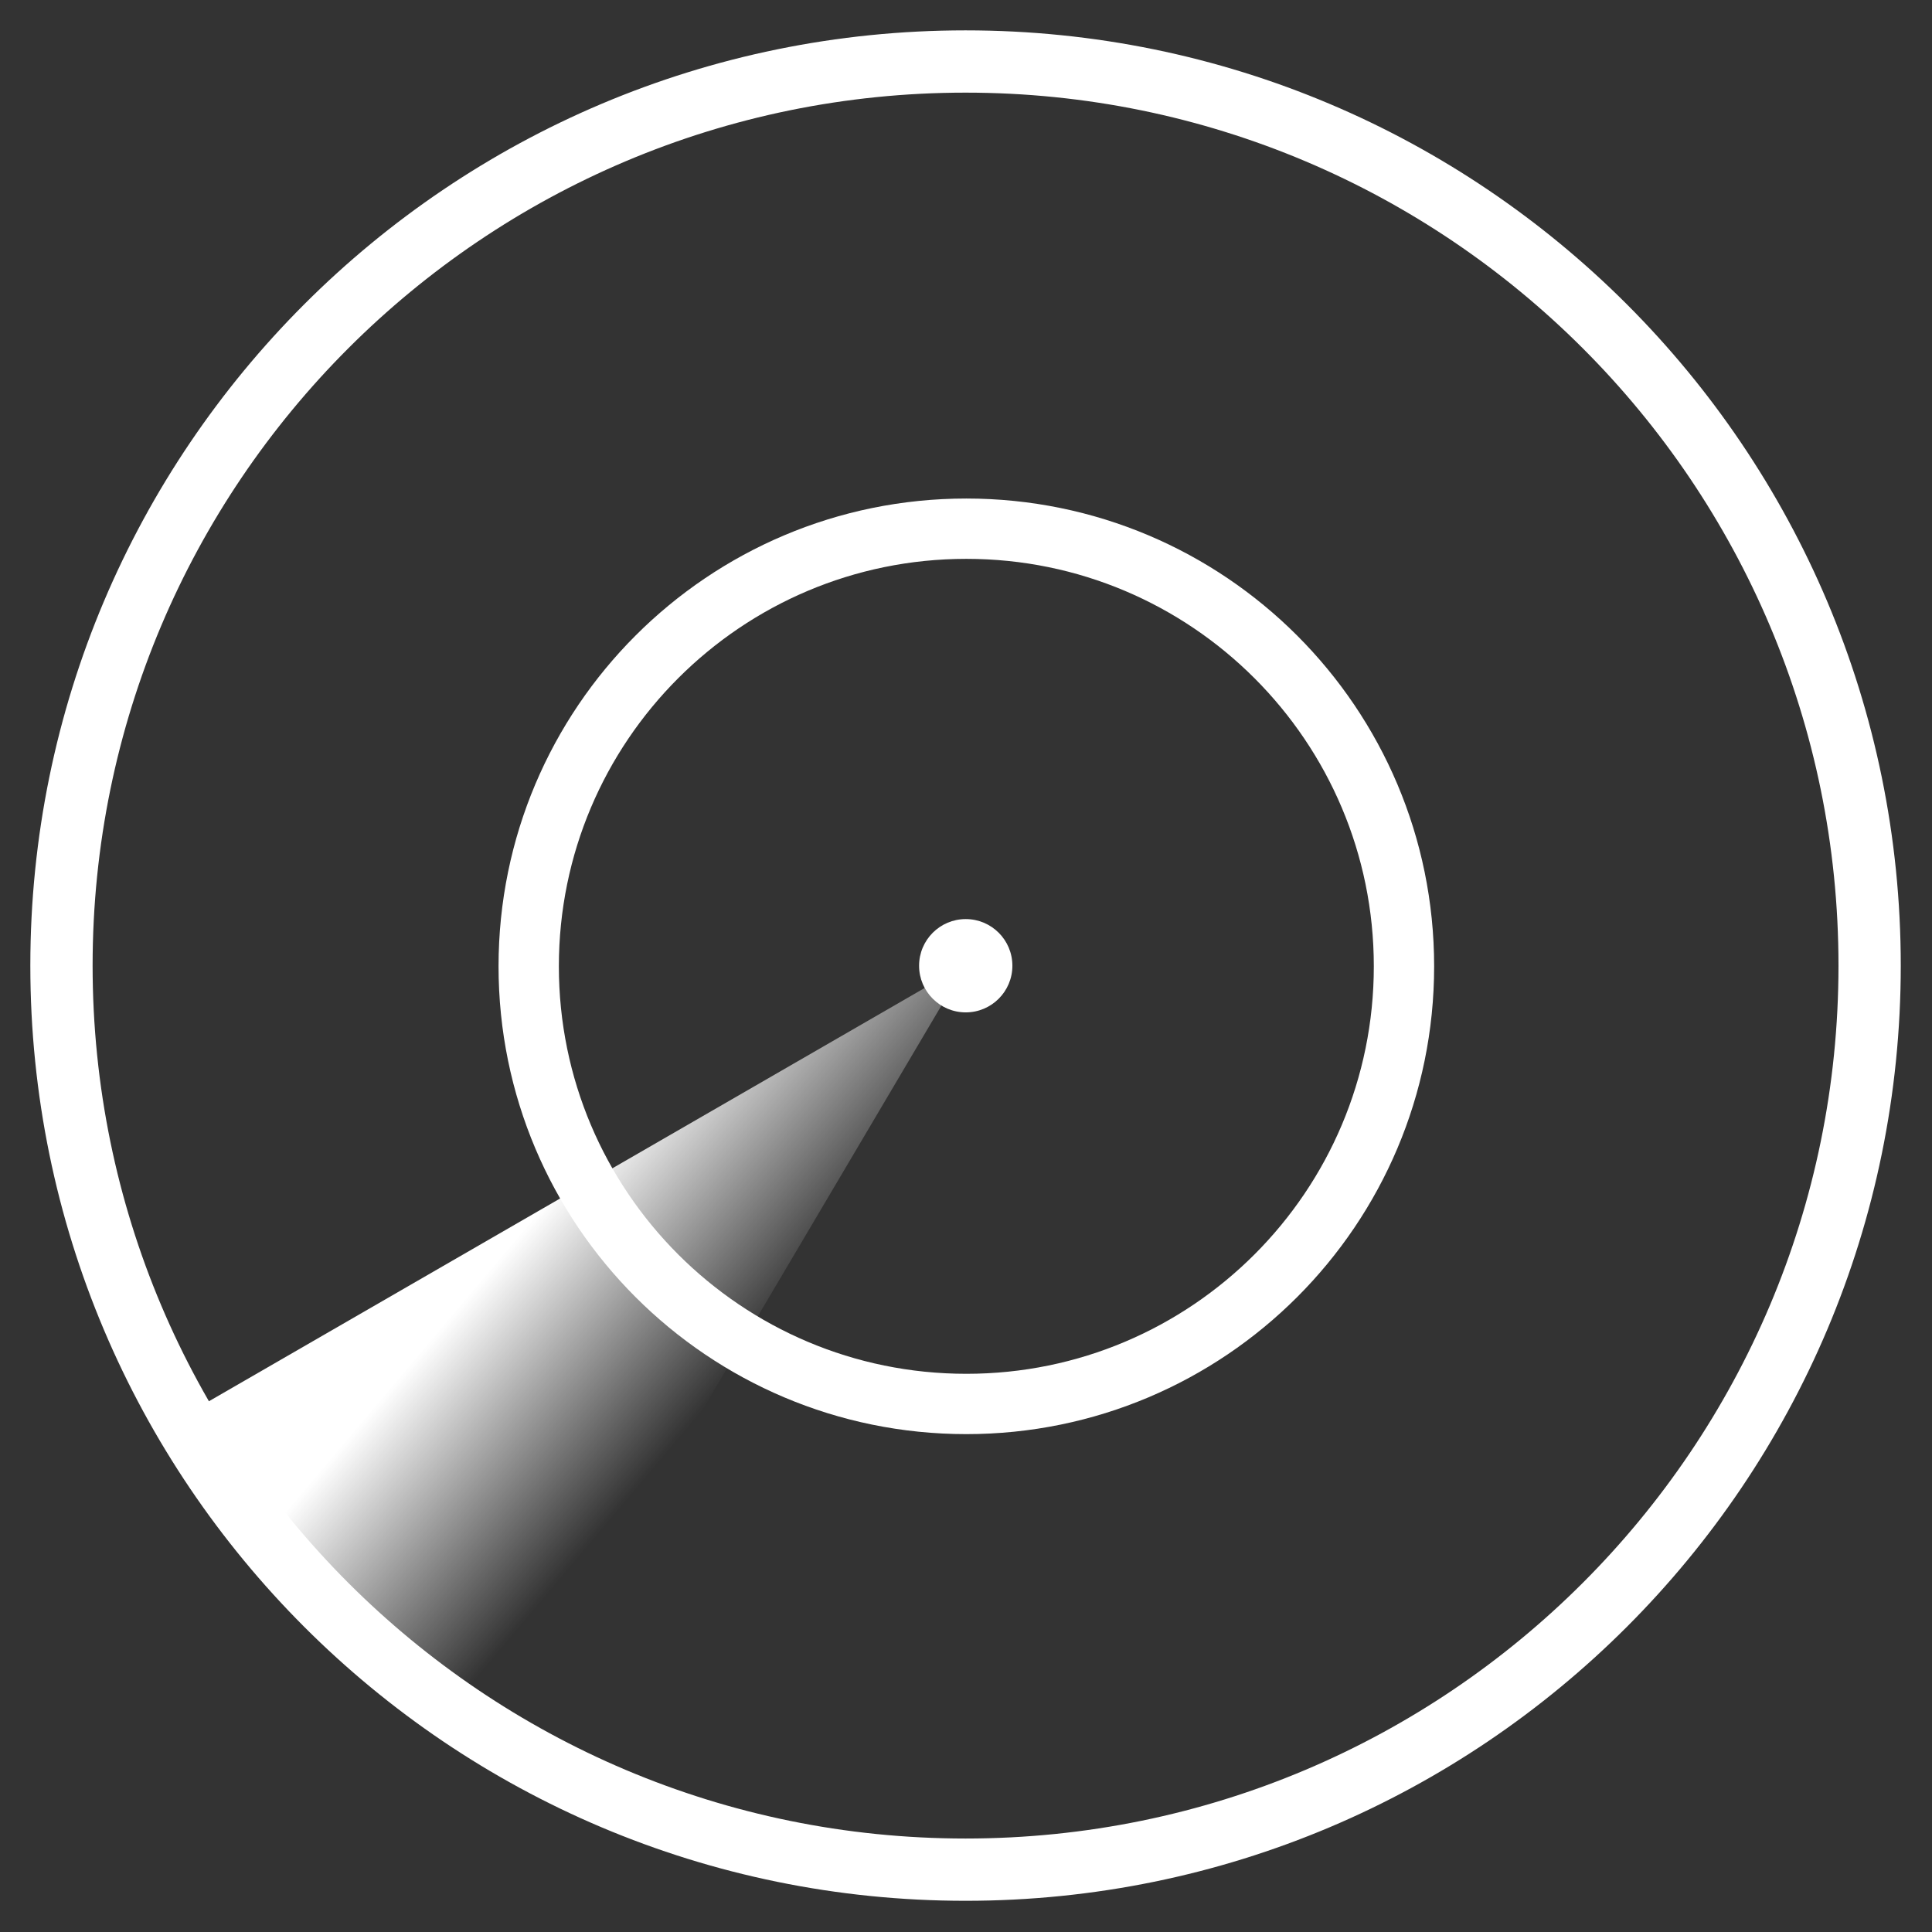 <?xml version="1.0" encoding="UTF-8" standalone="no"?>
<!-- Created with Inkscape (http://www.inkscape.org/) -->

<svg
   xmlns:dc="http://purl.org/dc/elements/1.1/"
   xmlns:cc="http://creativecommons.org/ns#"
   xmlns:rdf="http://www.w3.org/1999/02/22-rdf-syntax-ns#"
   xmlns:svg="http://www.w3.org/2000/svg"
   xmlns="http://www.w3.org/2000/svg"
   xmlns:xlink="http://www.w3.org/1999/xlink"
   xmlns:sodipodi="http://sodipodi.sourceforge.net/DTD/sodipodi-0.dtd"
   xmlns:inkscape="http://www.inkscape.org/namespaces/inkscape"
   width="31"
   height="31"
   id="svg2"
   version="1.1"
   inkscape:version="0.48.4 r9939"
   sodipodi:docname="ppi.svg"
   inkscape:export-filename="/home/es5nhc/programmid/trv_dev/images/ppi.png"
   inkscape:export-xdpi="90"
   inkscape:export-ydpi="90">
  <rect width="100%" height="100%" fill="#333333" stroke="none"/>
  <defs
     id="defs4">
    <linearGradient
       inkscape:collect="always"
       id="linearGradient3766">
      <stop
         style="stop-color:#ffffff;stop-opacity:1;"
         offset="0"
         id="stop3768" />
      <stop
         style="stop-color:#ffffff;stop-opacity:0;"
         offset="1"
         id="stop3770" />
    </linearGradient>
    <linearGradient
       id="linearGradient3929">
      <stop
         style="stop-color:#0000d7;stop-opacity:0;"
         offset="0"
         id="stop3931" />
      <stop
         style="stop-color:#0000ff;stop-opacity:1;"
         offset="1"
         id="stop3933" />
    </linearGradient>
    <linearGradient
       inkscape:collect="always"
       xlink:href="#linearGradient3929"
       id="linearGradient3935"
       x1="5.357"
       y1="15.346"
       x2="27.868"
       y2="26.314"
       gradientUnits="userSpaceOnUse"
       gradientTransform="translate(1.398,1022.76)" />
    <linearGradient
       inkscape:collect="always"
       xlink:href="#linearGradient3766"
       id="linearGradient3778"
       x1="7.247"
       y1="20.095"
       x2="10.44"
       y2="22.791"
       gradientUnits="userSpaceOnUse" />
  </defs>
  <sodipodi:namedview
     id="base"
     pagecolor="#00055e"
     bordercolor="#666666"
     borderopacity="1.0"
     inkscape:pageopacity="0"
     inkscape:pageshadow="2"
     inkscape:zoom="1.28"
     inkscape:cx="174.01967"
     inkscape:cy="16.964012"
     inkscape:document-units="px"
     inkscape:current-layer="layer1"
     showgrid="false"
     inkscape:window-width="1024"
     inkscape:window-height="543"
     inkscape:window-x="-4"
     inkscape:window-y="0"
     inkscape:window-maximized="1" />
  <g
     inkscape:label="Layer 1"
     inkscape:groupmode="layer"
     id="layer1"
     transform="translate(0,-1021.362)">
    <path
       sodipodi:type="arc"
       style="fill:none;stroke:#ffffff;stroke-width:1.027;stroke-linecap:square;stroke-miterlimit:4;stroke-opacity:1;stroke-dasharray:none;stroke-dashoffset:0"
       id="path3402"
       sodipodi:cx="15.121861"
       sodipodi:cy="15.026202"
       sodipodi:rx="14.908878"
       sodipodi:ry="14.908878"
       d="m 30.031,15.026 c 0,8.234 -6.675,14.909 -14.909,14.909 -8.234,0 -14.909,-6.675 -14.909,-14.909 0,-8.234 6.675,-14.909 14.909,-14.909 8.234,0 14.909,6.675 14.909,14.909 z"
       transform="matrix(0.973,0,0,0.973,0.779,1022.235)" />
    <path
       sodipodi:type="arc"
       style="fill:none;stroke:#ffffff;stroke-width:2.055;stroke-linecap:square;stroke-miterlimit:4;stroke-opacity:1;stroke-dasharray:none;stroke-dashoffset:0"
       id="path3402-0"
       sodipodi:cx="15.121861"
       sodipodi:cy="15.026202"
       sodipodi:rx="14.908878"
       sodipodi:ry="14.908878"
       d="m 30.031,15.026 c 0,8.234 -6.675,14.909 -14.909,14.909 -8.234,0 -14.909,-6.675 -14.909,-14.909 0,-8.234 6.675,-14.909 14.909,-14.909 8.234,0 14.909,6.675 14.909,14.909 z"
       transform="matrix(0.471,0,0,0.471,8.383,1029.79)" />
    <path
       sodipodi:type="arc"
       style="fill:#ffffff;stroke:none;stroke-width:1;stroke-linecap:square;stroke-miterlimit:4;stroke-opacity:1;stroke-dasharray:none;stroke-dashoffset:0"
       id="path4190"
       sodipodi:cx="16.399765"
       sodipodi:cy="16.091122"
       sodipodi:rx="1.4908878"
       sodipodi:ry="1.4908878"
       d="m 17.891,16.091 c 0,0.823 -0.667,1.491 -1.491,1.491 -0.823,0 -1.491,-0.667 -1.491,-1.491 0,-0.823 0.667,-1.491 1.491,-1.491 0.823,0 1.491,0.667 1.491,1.491 z"
       transform="matrix(0.502,0,0,0.502,7.263,1028.78)" />
    <path
       sodipodi:type="arc"
       style="fill:url(#linearGradient3778);fill-opacity:1;stroke:none"
       id="path3402-5"
       sodipodi:cx="15.121861"
       sodipodi:cy="15.026202"
       sodipodi:rx="14.908878"
       sodipodi:ry="14.908878"
       d="M 7.537,27.862 A 14.909,14.909 0 0 1 2.21,22.481 L 15.122,15.026 z"
       transform="matrix(0.973,0,0,0.973,0.784,1022.213)"
       sodipodi:start="2.1045056"
       sodipodi:end="2.6179939" />
  </g>
</svg>
